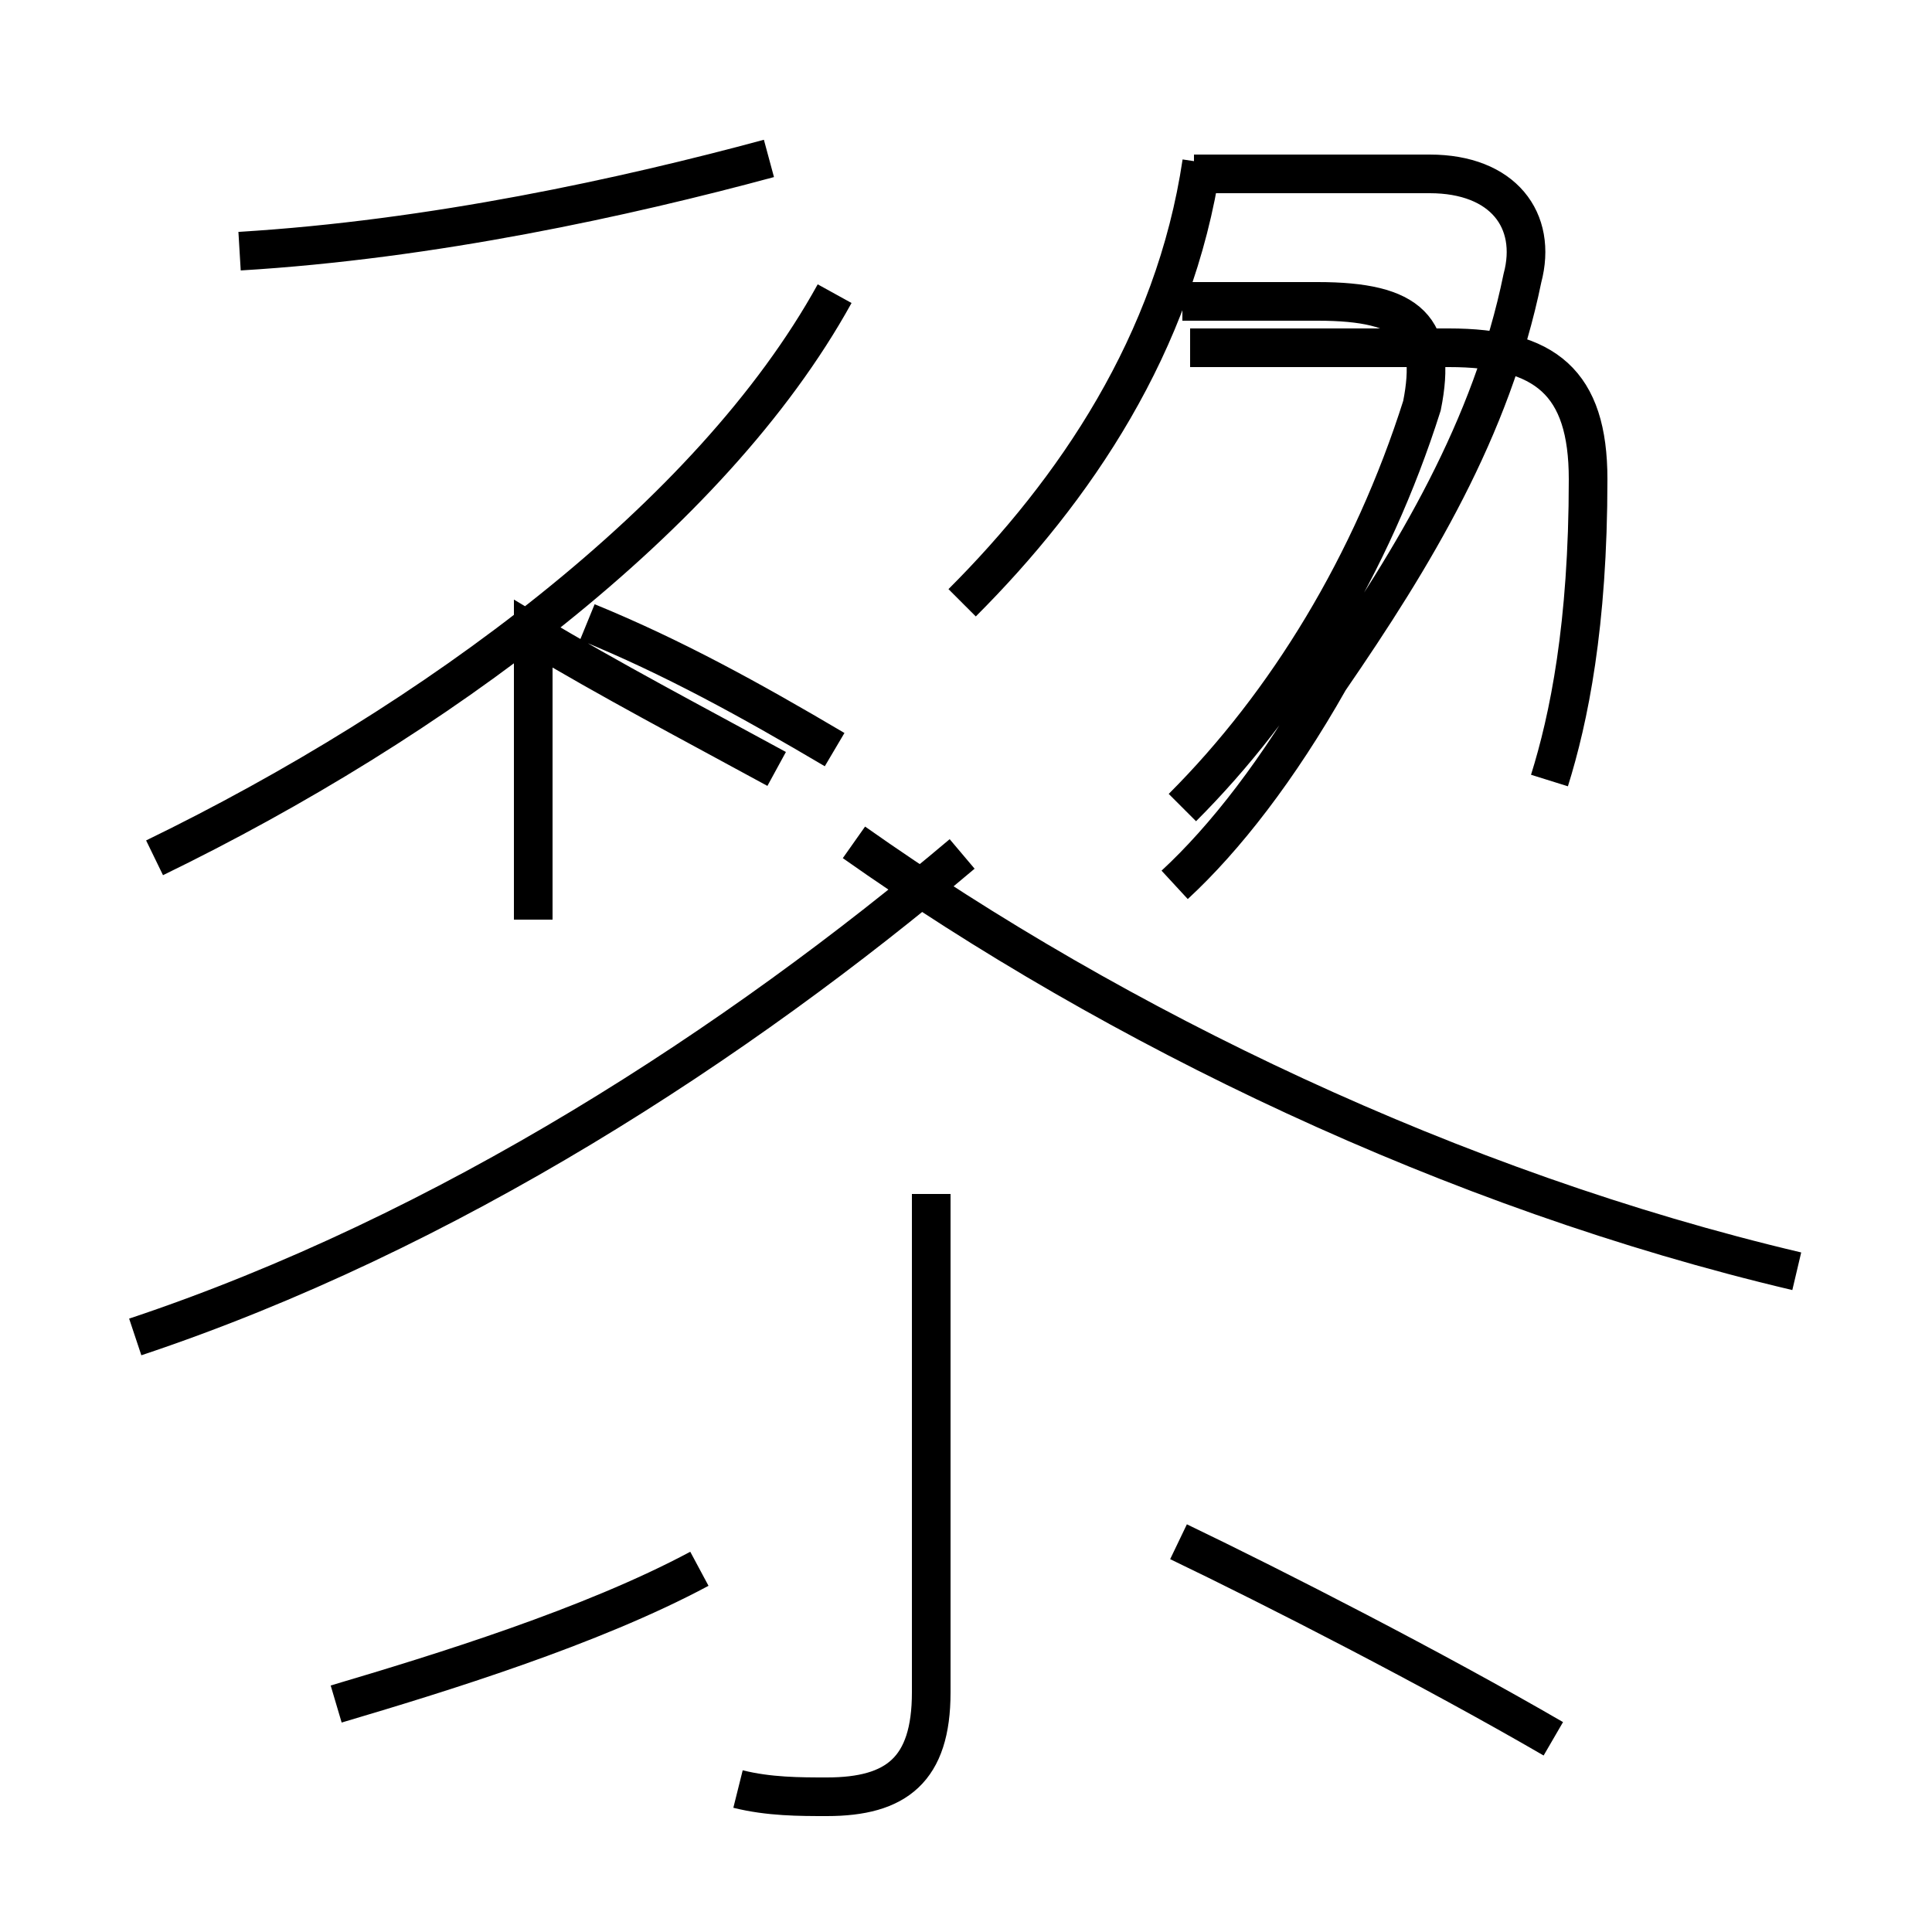 <?xml version='1.0' encoding='utf8'?>
<svg viewBox="0.0 -44.0 50.0 50.0" version="1.1" xmlns="http://www.w3.org/2000/svg">
<rect x="0.0" y="-44.0" width="50.0" height="50.0" fill="#808080" stroke="none"/>
<rect x="-1000" y="-1000" width="2000" height="2000" stroke="white" fill="white"/>
<g style="fill:none; stroke:#000000;  stroke-width:1">
<path d="M 6.2 37.5 C 11.2 37.8 16.2 38.9 19.9 39.9 M 4.0 21.8 C 11.2 25.3 18.4 30.6 21.6 36.4 M 13.8 20.2 L 13.8 27.6 C 15.8 26.4 17.9 25.3 20.1 24.1 M 21.6 24.6 C 19.4 25.9 17.4 27.0 15.2 27.9 M 18.1 3.4 C 15.3 1.9 11.4 0.7 8.7 -0.1 M 19.1 -2.3 C 19.9 -2.5 20.7 -2.5 21.4 -2.5 C 23.2 -2.5 24.1 -1.8 24.1 0.2 L 24.1 13.1 M 3.5 9.4 C 11.6 12.1 19.1 17.0 24.9 21.9 M 30.4 21.1 C 31.7 22.3 33.1 24.1 34.4 26.4 C 36.6 29.6 38.6 32.9 39.4 36.8 C 39.8 38.3 38.9 39.5 37.0 39.5 L 30.9 39.5 M 24.9 28.4 C 27.8 31.3 30.4 35.1 31.1 39.8 M 30.6 23.1 C 33.3 25.8 35.5 29.4 36.8 33.5 C 37.2 35.5 36.5 36.2 34.1 36.2 L 30.6 36.2 M 46.5 11.1 C 37.6 13.2 28.9 17.4 22.1 22.2 M 40.1 23.8 C 40.6 25.4 41.1 27.8 41.1 31.6 C 41.1 34.1 40.0 35.0 37.5 35.0 L 30.8 35.0 M 40.2 -1.0 C 37.1 0.8 33.0 2.9 30.5 4.1 " transform="scale(1, -1)" />
</g>
</svg>